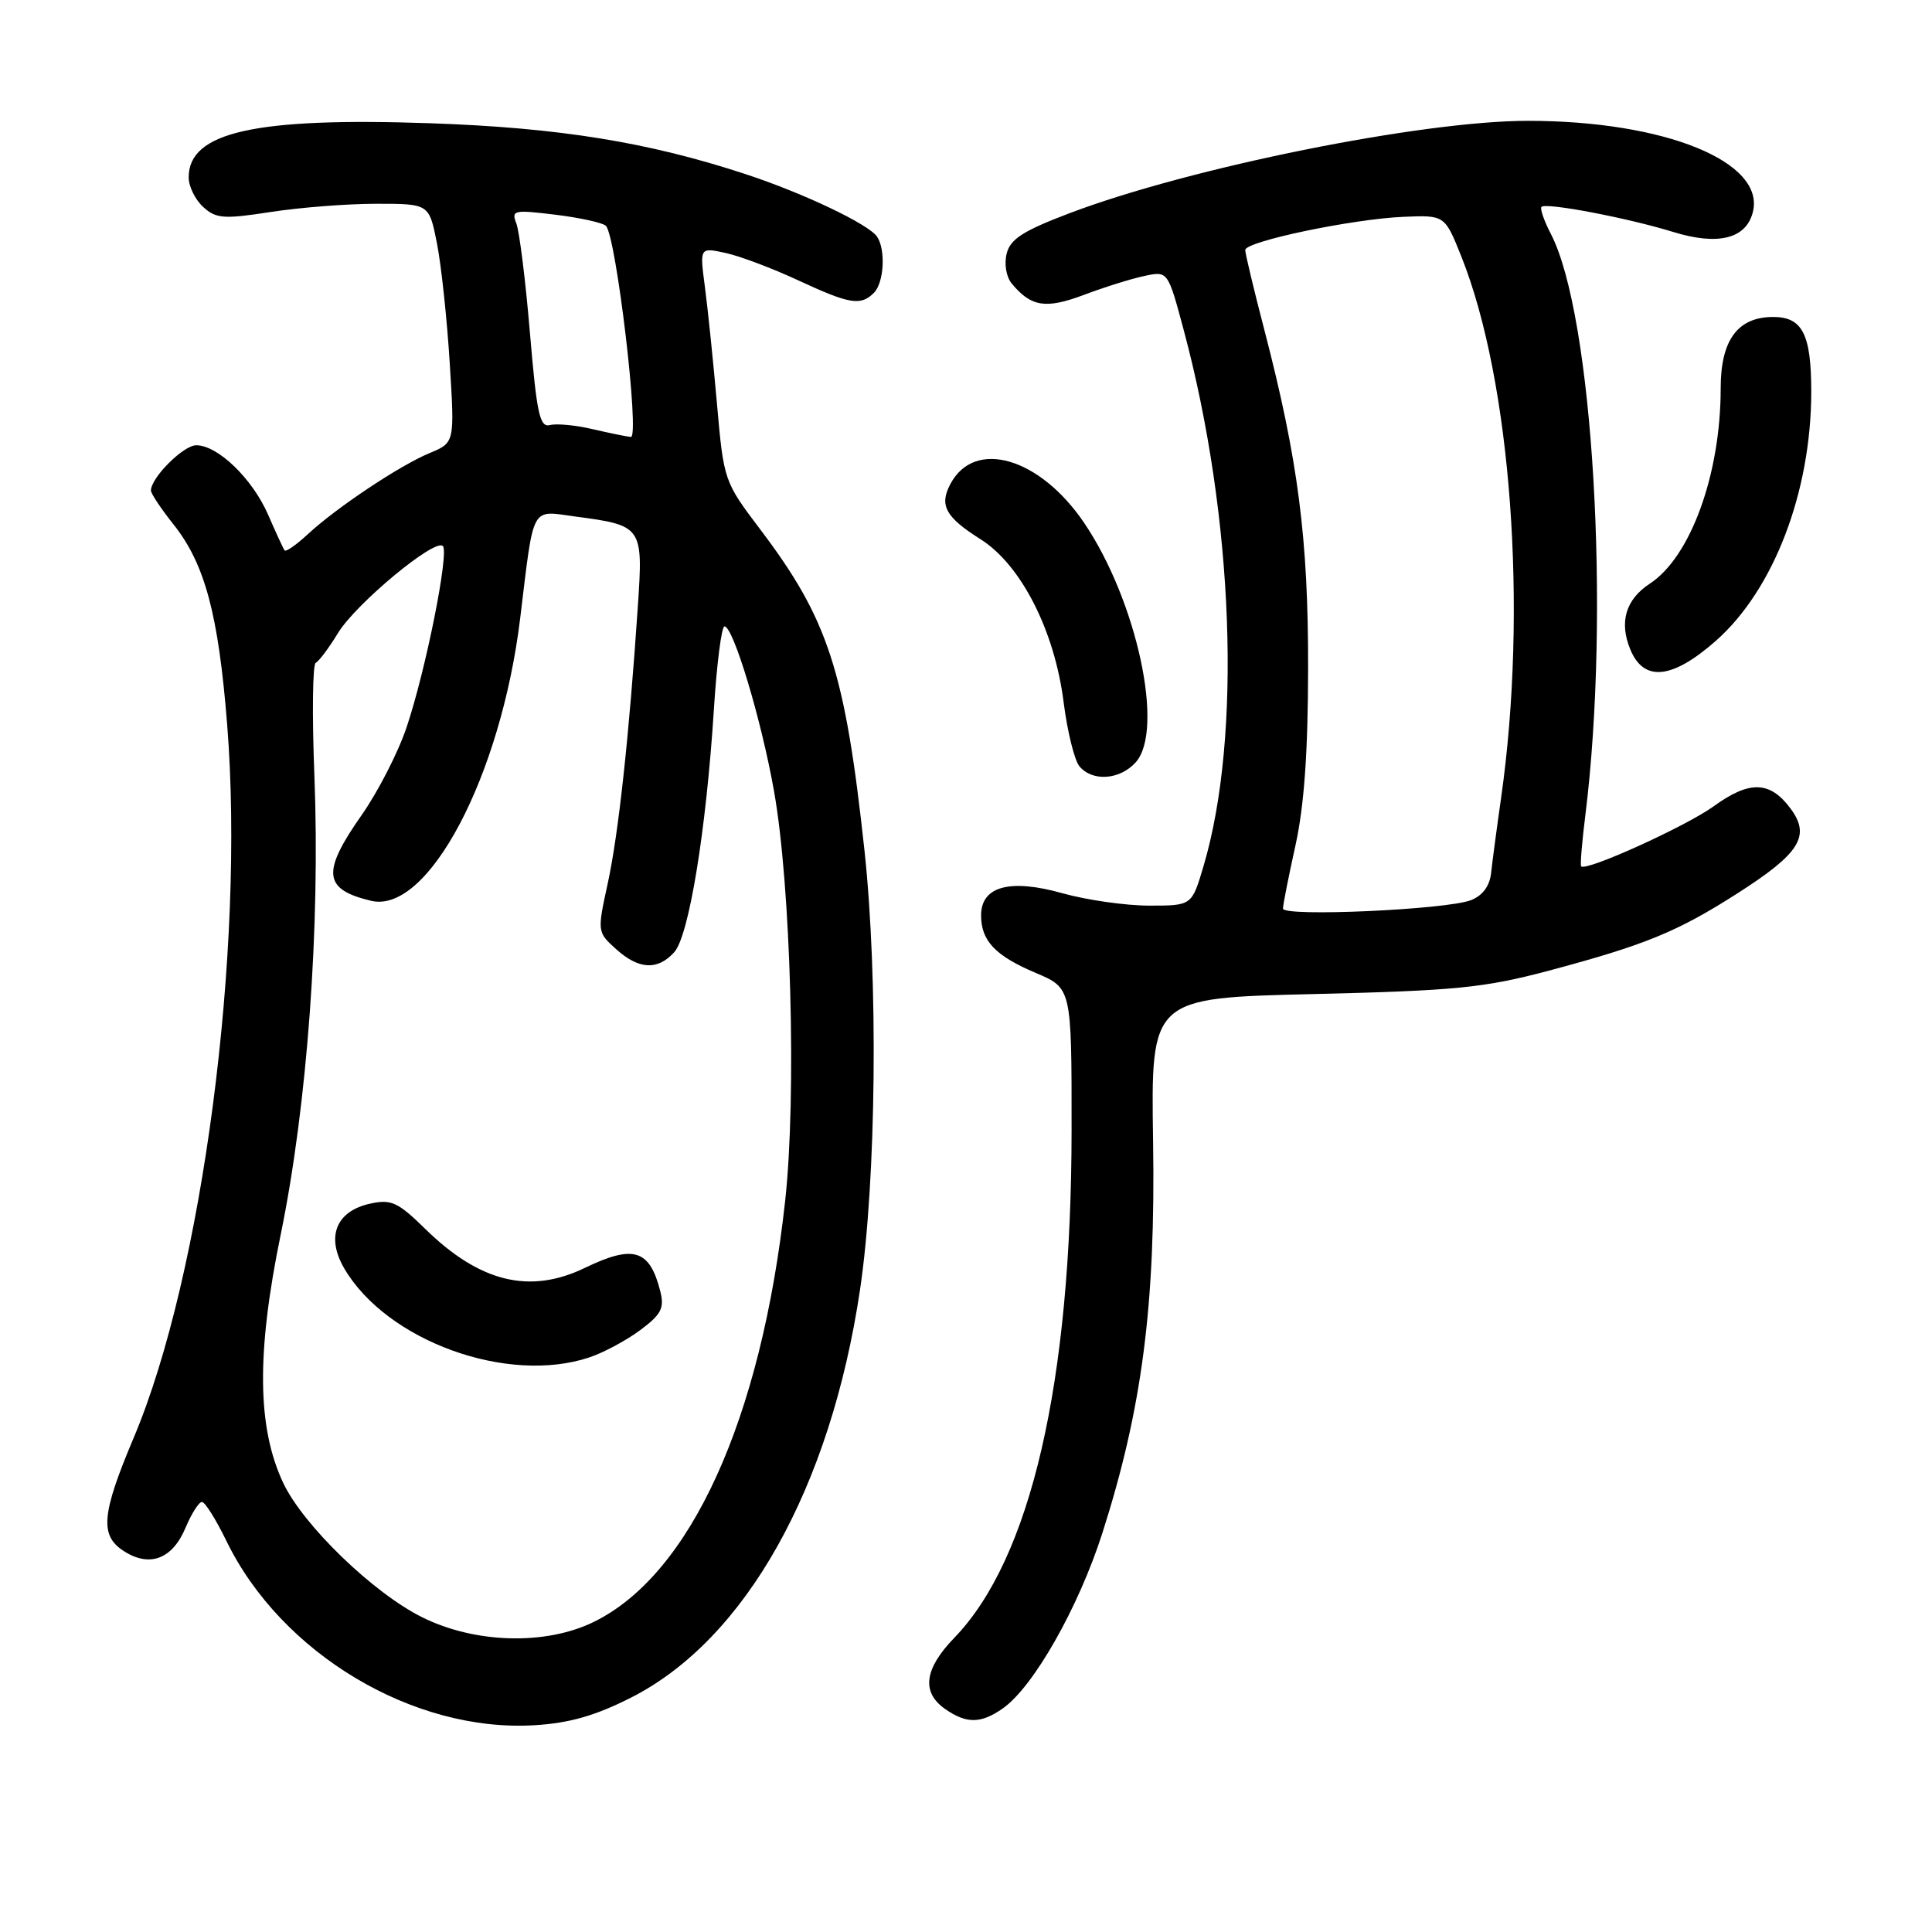 <?xml version="1.0" encoding="UTF-8" standalone="no"?>
<!DOCTYPE svg PUBLIC "-//W3C//DTD SVG 1.1//EN" "http://www.w3.org/Graphics/SVG/1.1/DTD/svg11.dtd" >
<svg xmlns="http://www.w3.org/2000/svg" xmlns:xlink="http://www.w3.org/1999/xlink" version="1.1" viewBox="0 0 256 256">
 <g >
 <path fill="currentColor"
d=" M 83.64 224.93 C 98.78 217.24 110.05 197.16 113.96 170.88 C 116.12 156.32 116.39 129.70 114.54 112.62 C 111.97 88.89 109.75 82.06 100.73 70.14 C 95.94 63.81 95.90 63.69 95.00 53.48 C 94.50 47.82 93.78 40.85 93.40 37.99 C 92.71 32.78 92.71 32.78 96.11 33.51 C 97.97 33.91 102.29 35.53 105.71 37.12 C 112.60 40.32 114.04 40.56 115.80 38.80 C 117.13 37.47 117.38 33.13 116.23 31.38 C 115.15 29.73 106.46 25.59 98.78 23.07 C 85.89 18.83 74.08 16.92 57.00 16.33 C 33.80 15.53 25.00 17.50 25.00 23.50 C 25.00 24.70 25.87 26.47 26.93 27.43 C 28.63 28.98 29.65 29.05 35.87 28.09 C 39.73 27.49 46.03 27.00 49.87 27.00 C 56.86 27.00 56.86 27.00 57.90 32.25 C 58.47 35.14 59.23 42.26 59.59 48.08 C 60.25 58.65 60.25 58.65 56.96 60.02 C 53.00 61.65 44.54 67.29 40.76 70.81 C 39.25 72.21 37.88 73.16 37.71 72.93 C 37.53 72.69 36.55 70.56 35.52 68.19 C 33.44 63.42 28.86 59.00 26.00 59.00 C 24.30 59.00 20.00 63.30 20.00 65.00 C 20.00 65.40 21.35 67.43 23.00 69.50 C 27.15 74.73 28.94 81.39 30.10 96.00 C 32.48 125.86 26.83 168.94 17.72 190.50 C 13.46 200.59 13.20 203.43 16.35 205.49 C 19.80 207.75 22.85 206.61 24.60 202.40 C 25.39 200.53 26.36 199.01 26.76 199.02 C 27.17 199.02 28.62 201.35 30.00 204.18 C 37.24 219.09 54.77 229.58 70.83 228.60 C 75.47 228.32 78.89 227.34 83.64 224.93 Z  M 132.88 226.37 C 136.93 223.54 142.90 213.02 146.06 203.17 C 151.34 186.66 153.13 172.91 152.79 151.21 C 152.50 132.23 152.50 132.23 174.00 131.72 C 192.91 131.27 196.66 130.89 205.15 128.64 C 217.97 125.22 222.23 123.48 230.18 118.40 C 238.51 113.08 239.96 110.77 237.25 107.13 C 234.53 103.47 231.82 103.39 227.07 106.84 C 223.38 109.50 210.12 115.52 209.51 114.79 C 209.37 114.63 209.62 111.58 210.07 108.00 C 213.41 81.07 211.08 41.79 205.50 31.00 C 204.59 29.25 204.03 27.63 204.26 27.41 C 204.85 26.81 215.70 28.88 221.72 30.74 C 227.63 32.56 231.34 31.65 232.25 28.15 C 234.00 21.47 220.65 16.02 202.50 16.01 C 188.44 16.00 157.75 22.18 141.75 28.24 C 135.58 30.58 133.87 31.67 133.39 33.60 C 133.04 34.98 133.33 36.69 134.06 37.57 C 136.63 40.67 138.56 40.97 143.61 39.08 C 146.30 38.06 149.91 36.93 151.63 36.57 C 154.75 35.90 154.75 35.90 156.84 43.70 C 163.50 68.54 164.58 97.60 159.46 114.81 C 157.92 120.00 157.92 120.00 152.28 120.00 C 149.17 120.00 144.00 119.26 140.78 118.36 C 133.82 116.40 130.00 117.44 130.00 121.29 C 130.00 124.67 131.88 126.65 137.25 128.92 C 142.00 130.93 142.00 130.93 141.99 149.71 C 141.98 183.20 136.58 206.57 126.43 217.04 C 122.47 221.14 122.07 224.23 125.22 226.44 C 128.06 228.43 129.97 228.41 132.88 226.37 Z  M 150.48 101.02 C 154.34 96.75 150.65 79.60 143.64 69.26 C 137.77 60.61 129.16 58.10 125.95 64.10 C 124.42 66.95 125.26 68.51 129.94 71.46 C 135.30 74.85 139.75 83.58 140.94 93.08 C 141.43 96.93 142.37 100.74 143.03 101.54 C 144.75 103.60 148.37 103.35 150.48 101.02 Z  M 227.34 84.93 C 235.02 78.17 240.00 65.18 240.00 51.89 C 240.00 44.29 238.83 42.00 234.96 42.00 C 230.25 42.00 228.00 45.06 228.00 51.45 C 228.00 62.82 224.02 73.79 218.62 77.33 C 215.41 79.43 214.52 82.43 216.03 86.07 C 217.82 90.39 221.57 90.01 227.34 84.93 Z  M 55.95 214.30 C 49.48 211.10 40.17 202.10 37.53 196.50 C 34.07 189.16 33.97 179.25 37.20 163.56 C 40.71 146.47 42.44 122.88 41.66 102.82 C 41.34 94.74 41.42 87.99 41.84 87.82 C 42.25 87.64 43.58 85.86 44.80 83.86 C 47.18 79.97 57.63 71.30 58.68 72.35 C 59.54 73.20 56.40 88.89 53.87 96.38 C 52.76 99.70 50.08 104.92 47.92 108.00 C 42.59 115.60 42.83 117.85 49.17 119.36 C 56.72 121.16 66.39 102.84 68.93 81.90 C 70.78 66.69 70.27 67.64 76.22 68.44 C 85.13 69.62 85.23 69.76 84.52 80.32 C 83.35 97.66 81.95 110.51 80.54 117.00 C 79.13 123.47 79.14 123.51 81.62 125.75 C 84.64 128.48 87.14 128.61 89.34 126.17 C 91.29 124.02 93.57 110.05 94.59 94.05 C 94.97 87.97 95.61 83.00 96.00 83.00 C 97.16 83.00 100.87 95.31 102.55 104.76 C 104.80 117.32 105.56 145.24 104.04 159.10 C 100.86 188.11 91.47 208.72 78.60 214.95 C 72.24 218.03 62.94 217.77 55.95 214.30 Z  M 78.10 179.86 C 79.97 179.24 83.00 177.61 84.83 176.25 C 87.61 174.18 88.05 173.34 87.50 171.14 C 86.10 165.55 83.96 164.88 77.50 168.00 C 70.20 171.53 63.57 169.91 56.36 162.85 C 52.71 159.27 51.84 158.88 49.04 159.49 C 44.52 160.48 43.17 163.89 45.62 168.08 C 51.25 177.69 67.25 183.49 78.10 179.86 Z  M 78.50 56.86 C 76.30 56.34 73.78 56.10 72.89 56.32 C 71.52 56.68 71.13 54.89 70.22 44.12 C 69.64 37.18 68.82 30.65 68.42 29.61 C 67.73 27.85 68.07 27.78 73.59 28.45 C 76.84 28.85 79.85 29.51 80.28 29.92 C 81.64 31.22 84.81 58.01 83.59 57.90 C 82.99 57.84 80.70 57.37 78.50 56.86 Z  M 170.00 120.39 C 170.00 119.90 170.75 116.12 171.66 112.00 C 172.81 106.78 173.32 99.63 173.33 88.50 C 173.36 71.39 172.00 60.90 167.54 43.74 C 166.14 38.37 165.00 33.60 165.00 33.13 C 165.00 31.99 179.18 29.02 185.97 28.73 C 191.44 28.50 191.44 28.50 193.64 34.00 C 200.24 50.54 202.46 80.76 198.90 105.75 C 198.33 109.73 197.74 114.20 197.58 115.67 C 197.39 117.41 196.46 118.67 194.90 119.28 C 191.64 120.54 170.00 121.51 170.00 120.39 Z "/>
</g>
</svg>